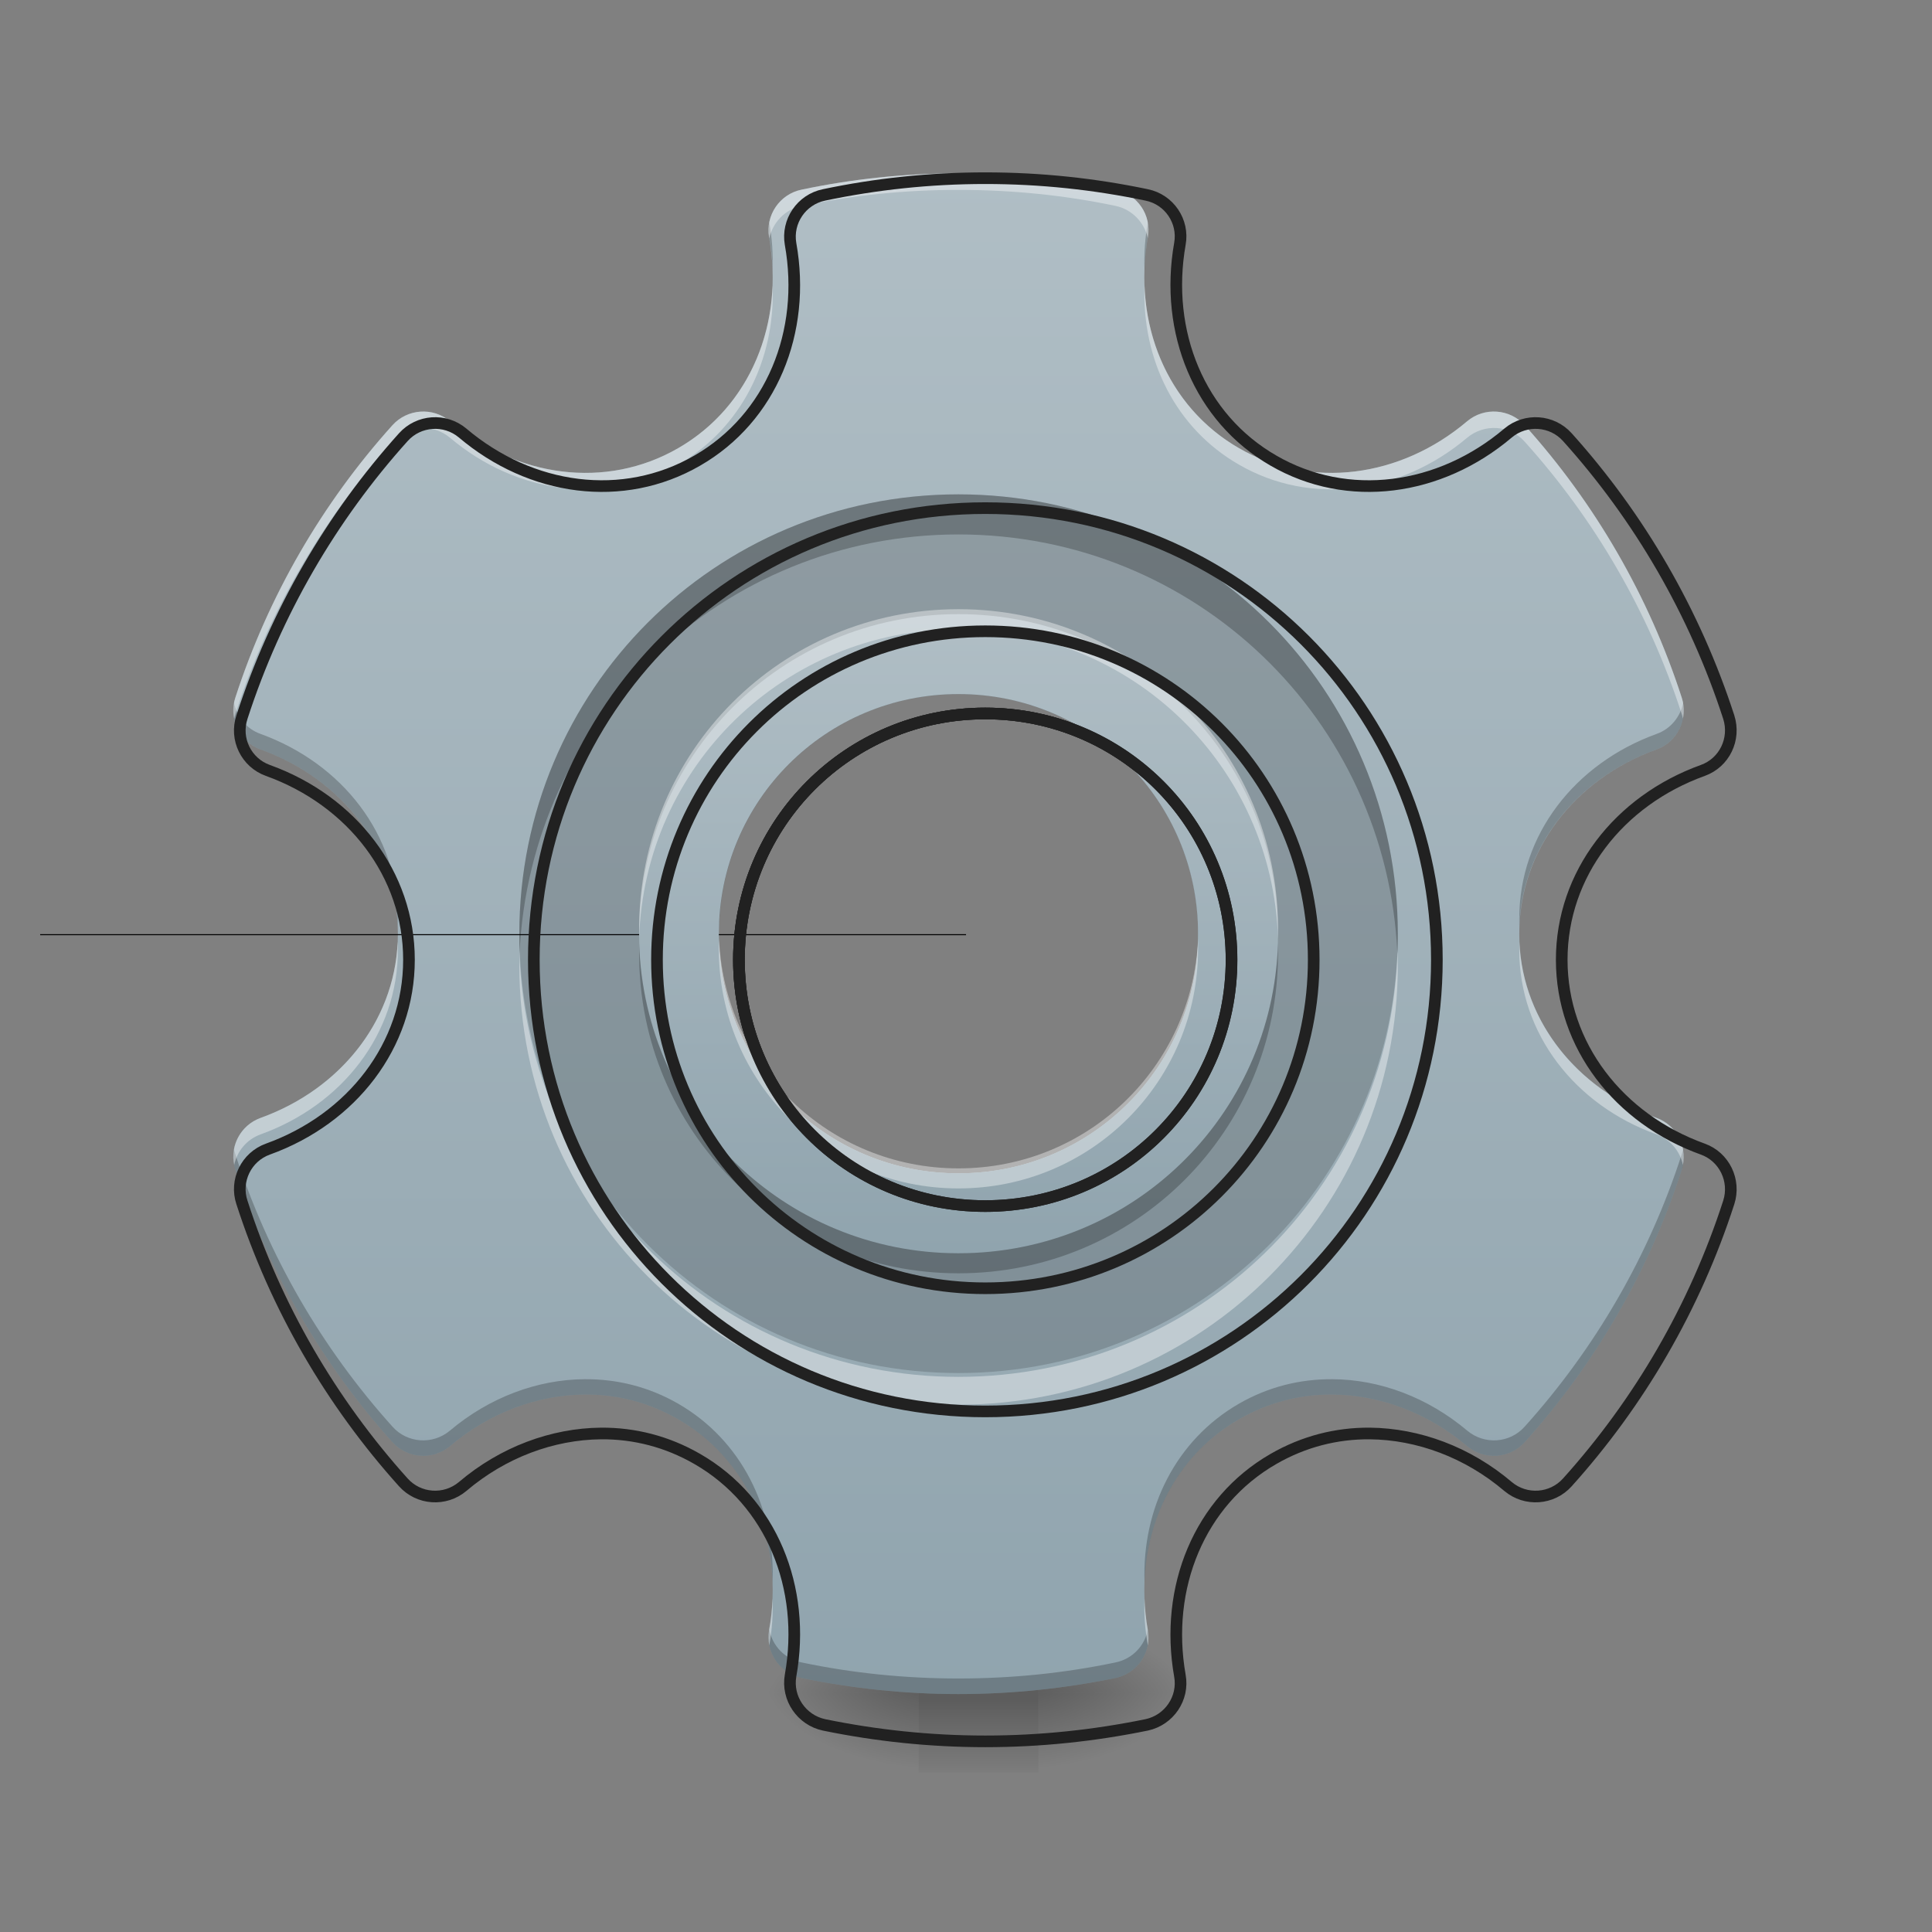 <?xml version="1.0" encoding="UTF-8"?>
<svg xmlns="http://www.w3.org/2000/svg" xmlns:xlink="http://www.w3.org/1999/xlink" width="32px" height="32px" viewBox="0 0 32 32" version="1.1">
<rect x="0" y="0" width="32" height="32" fill="#808080" stroke="none"/>
<defs>
<linearGradient id="linear0" gradientUnits="userSpaceOnUse" x1="254" y1="233.5" x2="254" y2="254.667" gradientTransform="matrix(0.063,0,0,0.063,-1.985,13.439)">
<stop offset="0" style="stop-color:rgb(0%,0%,0%);stop-opacity:0.275;"/>
<stop offset="1" style="stop-color:rgb(0%,0%,0%);stop-opacity:0;"/>
</linearGradient>
<radialGradient id="radial0" gradientUnits="userSpaceOnUse" cx="450.909" cy="189.579" fx="450.909" fy="189.579" r="21.167" gradientTransform="matrix(0,-0.078,-0.141,-0,43.531,63.595)">
<stop offset="0" style="stop-color:rgb(0%,0%,0%);stop-opacity:0.314;"/>
<stop offset="0.222" style="stop-color:rgb(0%,0%,0%);stop-opacity:0.275;"/>
<stop offset="1" style="stop-color:rgb(0%,0%,0%);stop-opacity:0;"/>
</radialGradient>
<radialGradient id="radial1" gradientUnits="userSpaceOnUse" cx="450.909" cy="189.579" fx="450.909" fy="189.579" r="21.167" gradientTransform="matrix(-0,0.078,0.141,0,-11.116,-7.527)">
<stop offset="0" style="stop-color:rgb(0%,0%,0%);stop-opacity:0.314;"/>
<stop offset="0.222" style="stop-color:rgb(0%,0%,0%);stop-opacity:0.275;"/>
<stop offset="1" style="stop-color:rgb(0%,0%,0%);stop-opacity:0;"/>
</radialGradient>
<radialGradient id="radial2" gradientUnits="userSpaceOnUse" cx="450.909" cy="189.579" fx="450.909" fy="189.579" r="21.167" gradientTransform="matrix(-0,-0.078,0.141,-0,-11.116,63.595)">
<stop offset="0" style="stop-color:rgb(0%,0%,0%);stop-opacity:0.314;"/>
<stop offset="0.222" style="stop-color:rgb(0%,0%,0%);stop-opacity:0.275;"/>
<stop offset="1" style="stop-color:rgb(0%,0%,0%);stop-opacity:0;"/>
</radialGradient>
<radialGradient id="radial3" gradientUnits="userSpaceOnUse" cx="450.909" cy="189.579" fx="450.909" fy="189.579" r="21.167" gradientTransform="matrix(0,0.078,-0.141,0,43.531,-7.527)">
<stop offset="0" style="stop-color:rgb(0%,0%,0%);stop-opacity:0.314;"/>
<stop offset="0.222" style="stop-color:rgb(0%,0%,0%);stop-opacity:0.275;"/>
<stop offset="1" style="stop-color:rgb(0%,0%,0%);stop-opacity:0;"/>
</radialGradient>
<linearGradient id="linear1" gradientUnits="userSpaceOnUse" x1="254" y1="233.5" x2="254" y2="-168.667" gradientTransform="matrix(0.063,0,0,0.063,0,13.439)">
<stop offset="0" style="stop-color:rgb(56.471%,64.314%,68.235%);stop-opacity:1;"/>
<stop offset="1" style="stop-color:rgb(69.02%,74.51%,77.255%);stop-opacity:1;"/>
</linearGradient>
<linearGradient id="linear2" gradientUnits="userSpaceOnUse" x1="254" y1="138.25" x2="254" y2="-73.417" gradientTransform="matrix(0.05,0,0,0.05,3.175,13.844)">
<stop offset="0" style="stop-color:rgb(56.471%,64.314%,68.235%);stop-opacity:1;"/>
<stop offset="1" style="stop-color:rgb(69.02%,74.51%,77.255%);stop-opacity:1;"/>
</linearGradient>
</defs>
<g id="surface1">
<path style=" stroke:none;fill-rule:nonzero;fill:url(#linear0);" d="M 15.215 27.539 L 17.199 27.539 L 17.199 29.355 L 15.215 29.355 Z M 15.215 27.539 "/>
<path style=" stroke:none;fill-rule:nonzero;fill:url(#radial0);" d="M 17.199 28.035 L 19.844 28.035 L 19.844 26.711 L 17.199 26.711 Z M 17.199 28.035 "/>
<path style=" stroke:none;fill-rule:nonzero;fill:url(#radial1);" d="M 15.215 28.035 L 12.57 28.035 L 12.57 29.355 L 15.215 29.355 Z M 15.215 28.035 "/>
<path style=" stroke:none;fill-rule:nonzero;fill:url(#radial2);" d="M 15.215 28.035 L 12.57 28.035 L 12.57 26.711 L 15.215 26.711 Z M 15.215 28.035 "/>
<path style=" stroke:none;fill-rule:nonzero;fill:url(#radial3);" d="M 17.199 28.035 L 19.844 28.035 L 19.844 29.355 L 17.199 29.355 Z M 17.199 28.035 "/>
<path style=" stroke:none;fill-rule:nonzero;fill:url(#linear1);" d="M 15.875 2.871 C 14.984 2.871 14.113 2.965 13.277 3.141 C 12.914 3.215 12.676 3.566 12.738 3.93 C 12.992 5.348 12.43 6.734 11.234 7.422 C 10.039 8.113 8.555 7.91 7.453 6.977 C 7.168 6.738 6.746 6.77 6.5 7.043 C 5.34 8.332 4.445 9.867 3.898 11.555 C 3.781 11.91 3.969 12.289 4.316 12.414 C 5.672 12.902 6.59 14.086 6.59 15.465 C 6.59 16.844 5.672 18.027 4.316 18.516 C 3.969 18.641 3.781 19.023 3.898 19.375 C 4.445 21.066 5.34 22.598 6.5 23.887 C 6.746 24.16 7.168 24.191 7.453 23.953 C 8.105 23.398 8.902 23.105 9.684 23.098 C 10.219 23.094 10.746 23.227 11.234 23.508 C 12.43 24.195 12.992 25.582 12.738 27 C 12.676 27.363 12.914 27.715 13.277 27.793 C 14.113 27.965 14.984 28.059 15.875 28.059 C 16.77 28.059 17.637 27.965 18.477 27.793 C 18.84 27.715 19.078 27.363 19.012 27 C 18.762 25.582 19.324 24.195 20.52 23.508 C 21.008 23.227 21.535 23.094 22.07 23.098 C 22.852 23.105 23.648 23.398 24.301 23.953 C 24.586 24.191 25.008 24.16 25.254 23.887 C 26.414 22.598 27.309 21.066 27.855 19.375 C 27.969 19.023 27.785 18.641 27.438 18.516 C 26.082 18.027 25.164 16.844 25.164 15.465 C 25.164 14.086 26.082 12.902 27.438 12.414 C 27.785 12.289 27.969 11.91 27.855 11.555 C 27.309 9.867 26.414 8.332 25.254 7.043 C 25.008 6.77 24.586 6.738 24.301 6.977 C 23.199 7.91 21.715 8.113 20.52 7.422 C 19.324 6.734 18.762 5.348 19.012 3.93 C 19.078 3.566 18.84 3.215 18.477 3.141 C 17.637 2.965 16.77 2.871 15.875 2.871 Z M 15.875 11.496 C 18.074 11.496 19.844 13.266 19.844 15.465 C 19.844 17.664 18.074 19.434 15.875 19.434 C 13.676 19.434 11.906 17.664 11.906 15.465 C 11.906 13.266 13.676 11.496 15.875 11.496 Z M 15.875 11.496 "/>
<path style=" stroke:none;fill-rule:nonzero;fill:rgb(0%,0%,0%);fill-opacity:0.157;" d="M 15.875 8.188 C 11.844 8.188 8.602 11.434 8.602 15.465 C 8.602 19.496 11.844 22.742 15.875 22.742 C 19.906 22.742 23.152 19.496 23.152 15.465 C 23.152 11.434 19.906 8.188 15.875 8.188 Z M 15.875 11.496 C 18.074 11.496 19.844 13.266 19.844 15.465 C 19.844 17.664 18.074 19.434 15.875 19.434 C 13.676 19.434 11.906 17.664 11.906 15.465 C 11.906 13.266 13.676 11.496 15.875 11.496 Z M 15.875 11.496 "/>
<path style="fill:none;stroke-width:0.265;stroke-linecap:butt;stroke-linejoin:miter;stroke:rgb(0%,0%,0%);stroke-opacity:1;stroke-miterlimit:4;" d="M 253.976 32.414 L 10.561 32.414 " transform="matrix(0.063,0,0,0.063,0,13.439)"/>
<path style=" stroke:none;fill-rule:nonzero;fill:rgb(0%,0%,0%);fill-opacity:0.235;" d="M 12.742 3.684 C 12.727 3.762 12.727 3.848 12.738 3.93 C 12.773 4.109 12.793 4.289 12.797 4.469 C 12.805 4.211 12.789 3.945 12.742 3.684 Z M 19.012 3.684 C 18.965 3.945 18.945 4.211 18.957 4.469 C 18.961 4.289 18.98 4.109 19.012 3.93 C 19.027 3.848 19.027 3.762 19.012 3.684 Z M 15.875 11.238 C 13.676 11.238 11.906 13.012 11.906 15.211 C 11.906 15.254 11.91 15.293 11.91 15.336 C 11.977 13.199 13.719 11.496 15.875 11.496 C 18.031 11.496 19.777 13.199 19.844 15.336 C 19.844 15.293 19.844 15.254 19.844 15.211 C 19.844 13.012 18.074 11.238 15.875 11.238 Z M 3.875 11.641 C 3.812 11.969 3.996 12.297 4.316 12.414 C 5.629 12.887 6.535 14.012 6.59 15.336 C 6.59 15.293 6.59 15.254 6.59 15.211 C 6.59 13.828 5.672 12.648 4.316 12.156 C 4.082 12.074 3.922 11.871 3.875 11.641 Z M 27.879 11.641 C 27.832 11.871 27.672 12.074 27.438 12.156 C 26.082 12.648 25.164 13.828 25.164 15.211 C 25.164 15.254 25.164 15.293 25.164 15.336 C 25.219 14.012 26.121 12.887 27.438 12.414 C 27.758 12.297 27.938 11.969 27.879 11.641 Z M 3.875 19.035 C 3.855 19.145 3.859 19.262 3.898 19.375 C 4.445 21.066 5.34 22.598 6.5 23.887 C 6.746 24.16 7.168 24.191 7.453 23.953 C 8.105 23.398 8.902 23.105 9.684 23.098 C 10.219 23.094 10.746 23.227 11.234 23.508 C 12.203 24.066 12.758 25.086 12.797 26.207 C 12.84 24.984 12.277 23.852 11.234 23.25 C 10.746 22.969 10.219 22.84 9.684 22.844 C 8.902 22.848 8.105 23.145 7.453 23.695 C 7.168 23.934 6.746 23.906 6.5 23.629 C 5.34 22.34 4.445 20.809 3.898 19.117 C 3.887 19.09 3.883 19.062 3.875 19.035 Z M 27.879 19.035 C 27.871 19.062 27.863 19.09 27.855 19.117 C 27.309 20.809 26.414 22.34 25.254 23.629 C 25.008 23.906 24.586 23.934 24.301 23.695 C 23.648 23.145 22.852 22.848 22.07 22.844 C 21.535 22.84 21.008 22.969 20.52 23.25 C 19.477 23.852 18.914 24.984 18.957 26.207 C 18.996 25.086 19.551 24.066 20.52 23.508 C 21.008 23.227 21.535 23.094 22.07 23.098 C 22.852 23.105 23.648 23.398 24.301 23.953 C 24.586 24.191 25.008 24.16 25.254 23.887 C 26.414 22.598 27.309 21.066 27.855 19.375 C 27.895 19.262 27.898 19.145 27.879 19.035 Z M 12.742 26.992 C 12.742 26.992 12.742 26.996 12.738 27 C 12.676 27.363 12.914 27.715 13.277 27.793 C 14.113 27.965 14.984 28.059 15.875 28.059 C 16.77 28.059 17.637 27.965 18.477 27.793 C 18.84 27.715 19.078 27.363 19.012 27 C 19.012 26.996 19.012 26.992 19.012 26.992 C 18.961 27.258 18.758 27.477 18.477 27.535 C 17.637 27.711 16.77 27.801 15.875 27.801 C 14.984 27.801 14.113 27.711 13.277 27.535 C 12.996 27.477 12.793 27.258 12.742 26.992 Z M 12.742 26.992 "/>
<path style=" stroke:none;fill-rule:nonzero;fill:rgb(100%,100%,100%);fill-opacity:0.392;" d="M 15.875 2.871 C 14.984 2.871 14.113 2.965 13.277 3.141 C 12.914 3.215 12.676 3.566 12.738 3.93 C 12.742 3.938 12.742 3.941 12.742 3.949 C 12.797 3.688 13 3.469 13.277 3.41 C 14.113 3.234 14.984 3.145 15.875 3.145 C 16.77 3.145 17.637 3.234 18.477 3.41 C 18.754 3.469 18.957 3.688 19.012 3.949 C 19.012 3.941 19.012 3.938 19.012 3.93 C 19.078 3.566 18.84 3.215 18.477 3.141 C 17.637 2.965 16.77 2.871 15.875 2.871 Z M 12.797 4.73 C 12.754 5.848 12.203 6.863 11.234 7.422 C 10.039 8.113 8.555 7.91 7.453 6.977 C 7.168 6.738 6.746 6.77 6.5 7.043 C 5.34 8.332 4.445 9.867 3.898 11.555 C 3.859 11.672 3.855 11.793 3.879 11.902 C 3.883 11.879 3.891 11.855 3.898 11.828 C 4.445 10.137 5.34 8.605 6.5 7.316 C 6.746 7.039 7.168 7.012 7.453 7.25 C 8.555 8.18 10.039 8.387 11.234 7.695 C 12.277 7.094 12.844 5.957 12.797 4.73 Z M 18.957 4.73 C 18.91 5.957 19.473 7.094 20.52 7.695 C 21.715 8.387 23.199 8.18 24.301 7.25 C 24.586 7.012 25.008 7.039 25.254 7.316 C 26.414 8.605 27.309 10.137 27.855 11.828 C 27.863 11.855 27.871 11.879 27.875 11.902 C 27.898 11.793 27.895 11.672 27.855 11.555 C 27.309 9.867 26.414 8.332 25.254 7.043 C 25.008 6.77 24.586 6.738 24.301 6.977 C 23.199 7.91 21.715 8.113 20.52 7.422 C 19.551 6.863 18.996 5.848 18.957 4.73 Z M 6.586 15.602 C 6.531 16.922 5.629 18.043 4.316 18.516 C 3.992 18.633 3.809 18.969 3.879 19.297 C 3.926 19.07 4.082 18.875 4.316 18.789 C 5.672 18.301 6.59 17.117 6.59 15.738 C 6.59 15.691 6.59 15.645 6.586 15.602 Z M 11.91 15.602 C 11.91 15.648 11.906 15.691 11.906 15.738 C 11.906 17.938 13.676 19.707 15.875 19.707 C 18.074 19.707 19.844 17.938 19.844 15.738 C 19.844 15.691 19.844 15.648 19.844 15.602 C 19.773 17.738 18.031 19.434 15.875 19.434 C 13.723 19.434 11.98 17.738 11.91 15.602 Z M 25.164 15.602 C 25.164 15.645 25.164 15.691 25.164 15.738 C 25.164 17.117 26.082 18.301 27.438 18.789 C 27.668 18.875 27.828 19.07 27.875 19.297 C 27.941 18.969 27.758 18.633 27.438 18.516 C 26.125 18.043 25.223 16.922 25.164 15.602 Z M 12.797 26.473 C 12.789 26.645 12.773 26.824 12.738 27 C 12.723 27.086 12.727 27.172 12.742 27.254 C 12.789 26.992 12.805 26.73 12.797 26.473 Z M 18.957 26.473 C 18.945 26.73 18.965 26.992 19.012 27.254 C 19.027 27.172 19.027 27.086 19.012 27 C 18.98 26.824 18.961 26.645 18.957 26.473 Z M 18.957 26.473 "/>
<path style="fill:none;stroke-width:11.339;stroke-linecap:round;stroke-linejoin:round;stroke:rgb(12.941%,12.941%,12.941%);stroke-opacity:1;stroke-miterlimit:4;" d="M 959.908 173.605 C 906.055 173.605 853.383 179.274 802.837 189.903 C 780.87 194.391 766.462 215.649 770.241 237.615 C 785.594 323.355 751.582 407.205 679.305 448.776 C 607.029 490.583 517.273 478.301 450.666 421.85 C 433.423 407.441 407.914 409.331 393.033 425.865 C 322.883 503.81 268.793 596.636 235.726 698.673 C 228.64 720.167 239.977 743.079 260.999 750.637 C 342.959 780.162 398.466 851.73 398.466 935.108 C 398.466 1018.485 342.959 1090.053 260.999 1119.578 C 239.977 1127.137 228.64 1150.284 235.726 1171.542 C 268.793 1273.815 322.883 1366.405 393.033 1444.35 C 407.914 1460.884 433.423 1462.774 450.666 1448.366 C 490.111 1414.826 538.295 1397.111 585.535 1396.638 C 617.894 1396.402 649.781 1404.433 679.305 1421.439 C 751.582 1463.01 785.594 1546.86 770.241 1632.6 C 766.462 1654.566 780.87 1675.824 802.837 1680.548 C 853.383 1690.941 906.055 1696.61 959.908 1696.61 C 1013.998 1696.61 1066.434 1690.941 1117.216 1680.548 C 1139.183 1675.824 1153.591 1654.566 1149.575 1632.6 C 1134.459 1546.86 1168.471 1463.01 1240.748 1421.439 C 1270.272 1404.433 1302.159 1396.402 1334.518 1396.638 C 1381.758 1397.111 1429.942 1414.826 1469.387 1448.366 C 1486.63 1462.774 1512.139 1460.884 1527.02 1444.35 C 1597.17 1366.405 1651.26 1273.815 1684.327 1171.542 C 1691.177 1150.284 1680.076 1127.137 1659.054 1119.578 C 1577.094 1090.053 1521.587 1018.485 1521.587 935.108 C 1521.587 851.73 1577.094 780.162 1659.054 750.637 C 1680.076 743.079 1691.177 720.167 1684.327 698.673 C 1651.26 596.636 1597.17 503.81 1527.02 425.865 C 1512.139 409.331 1486.63 407.441 1469.387 421.85 C 1402.78 478.301 1313.024 490.583 1240.748 448.776 C 1168.471 407.205 1134.459 323.355 1149.575 237.615 C 1153.591 215.649 1139.183 194.391 1117.216 189.903 C 1066.434 179.274 1013.998 173.605 959.908 173.605 Z M 959.908 695.131 C 1092.888 695.131 1199.885 802.128 1199.885 935.108 C 1199.885 1068.087 1092.888 1175.085 959.908 1175.085 C 826.929 1175.085 719.931 1068.087 719.931 935.108 C 719.931 802.128 826.929 695.131 959.908 695.131 Z M 959.908 695.131 " transform="matrix(0.017,0,0,0.017,0,0)"/>
<path style=" stroke:none;fill-rule:nonzero;fill:url(#linear2);" d="M 15.875 10.172 C 12.945 10.172 10.586 12.531 10.586 15.465 C 10.586 18.398 12.945 20.758 15.875 20.758 C 18.809 20.758 21.168 18.398 21.168 15.465 C 21.168 12.531 18.809 10.172 15.875 10.172 Z M 15.875 11.496 C 18.074 11.496 19.844 13.266 19.844 15.465 C 19.844 17.664 18.074 19.434 15.875 19.434 C 13.676 19.434 11.906 17.664 11.906 15.465 C 11.906 13.266 13.676 11.496 15.875 11.496 Z M 15.875 11.496 "/>
<path style=" stroke:none;fill-rule:nonzero;fill:rgb(0%,0%,0%);fill-opacity:0.235;" d="M 15.875 8.188 C 11.844 8.188 8.602 11.434 8.602 15.465 C 8.602 15.574 8.602 15.688 8.605 15.797 C 8.777 11.918 11.957 8.852 15.875 8.852 C 19.797 8.852 22.973 11.918 23.145 15.797 C 23.152 15.688 23.152 15.574 23.152 15.465 C 23.152 11.434 19.906 8.188 15.875 8.188 Z M 15.875 8.188 "/>
<path style=" stroke:none;fill-rule:nonzero;fill:rgb(100%,100%,100%);fill-opacity:0.392;" d="M 15.875 11.355 C 15.844 11.355 15.809 11.355 15.773 11.359 C 15.809 11.355 15.844 11.355 15.875 11.355 C 15.91 11.355 15.945 11.355 15.98 11.359 C 15.945 11.355 15.91 11.355 15.875 11.355 Z M 11.906 14.867 C 11.906 14.898 11.906 14.93 11.91 14.961 C 11.906 14.93 11.906 14.898 11.906 14.867 Z M 11.91 15 C 11.91 15.016 11.91 15.031 11.91 15.047 C 11.91 15.031 11.91 15.016 11.91 15 Z M 11.914 15.105 C 11.914 15.113 11.914 15.121 11.918 15.129 C 11.914 15.121 11.914 15.113 11.914 15.105 Z M 11.906 15.324 C 11.906 15.355 11.906 15.387 11.91 15.418 C 11.906 15.387 11.906 15.355 11.906 15.324 Z M 11.91 15.461 C 11.91 15.477 11.91 15.492 11.91 15.504 C 11.91 15.492 11.91 15.477 11.91 15.461 Z M 11.914 15.562 C 11.914 15.57 11.914 15.578 11.918 15.59 C 11.914 15.578 11.914 15.57 11.914 15.562 Z M 8.602 15.758 C 8.602 15.836 8.602 15.91 8.602 15.988 C 8.602 20.02 11.844 23.266 15.875 23.266 C 19.906 23.266 23.152 20.02 23.152 15.988 C 23.152 15.91 23.152 15.836 23.148 15.758 C 23.027 19.684 19.832 22.805 15.875 22.805 C 11.922 22.805 8.723 19.684 8.602 15.758 Z M 8.602 15.758 "/>
<path style="fill:none;stroke-width:11.339;stroke-linecap:round;stroke-linejoin:round;stroke:rgb(12.941%,12.941%,12.941%);stroke-opacity:1;stroke-miterlimit:4;" d="M 959.908 495.071 C 716.152 495.071 520.108 691.351 520.108 935.108 C 520.108 1178.864 716.152 1375.144 959.908 1375.144 C 1203.665 1375.144 1399.945 1178.864 1399.945 935.108 C 1399.945 691.351 1203.665 495.071 959.908 495.071 Z M 959.908 695.131 C 1092.888 695.131 1199.885 802.128 1199.885 935.108 C 1199.885 1068.087 1092.888 1175.085 959.908 1175.085 C 826.929 1175.085 719.931 1068.087 719.931 935.108 C 719.931 802.128 826.929 695.131 959.908 695.131 Z M 959.908 695.131 " transform="matrix(0.017,0,0,0.017,0,0)"/>
<path style=" stroke:none;fill-rule:nonzero;fill:rgb(100%,100%,100%);fill-opacity:0.392;" d="M 15.875 10.09 C 12.945 10.09 10.586 12.449 10.586 15.383 C 10.586 15.438 10.586 15.492 10.586 15.547 C 10.672 12.691 13 10.422 15.875 10.422 C 18.754 10.422 21.078 12.691 21.168 15.547 C 21.168 15.492 21.168 15.438 21.168 15.383 C 21.168 12.449 18.809 10.09 15.875 10.09 Z M 11.91 15.547 C 11.91 15.602 11.906 15.656 11.906 15.715 C 11.906 17.91 13.676 19.684 15.875 19.684 C 18.074 19.684 19.844 17.91 19.844 15.715 C 19.844 15.656 19.844 15.602 19.844 15.547 C 19.754 17.668 18.02 19.352 15.875 19.352 C 13.734 19.352 11.996 17.668 11.91 15.547 Z M 11.91 15.547 "/>
<path style=" stroke:none;fill-rule:nonzero;fill:rgb(0%,0%,0%);fill-opacity:0.235;" d="M 11.906 15.465 C 11.906 15.492 11.906 15.523 11.91 15.551 C 11.906 15.523 11.906 15.492 11.906 15.465 Z M 19.844 15.465 C 19.844 15.492 19.844 15.523 19.844 15.551 C 19.844 15.523 19.844 15.492 19.844 15.465 Z M 10.586 15.629 C 10.586 15.684 10.586 15.742 10.586 15.797 C 10.586 18.727 12.945 21.09 15.875 21.09 C 18.809 21.09 21.168 18.727 21.168 15.797 C 21.168 15.742 21.168 15.684 21.168 15.629 C 21.078 18.484 18.754 20.758 15.875 20.758 C 13 20.758 10.672 18.484 10.586 15.629 Z M 10.586 15.629 "/>
<path style="fill:none;stroke-width:11.339;stroke-linecap:round;stroke-linejoin:round;stroke:rgb(12.941%,12.941%,12.941%);stroke-opacity:1;stroke-miterlimit:4;" d="M 959.908 615.059 C 782.76 615.059 640.096 757.723 640.096 935.108 C 640.096 1112.492 782.76 1255.156 959.908 1255.156 C 1137.293 1255.156 1279.957 1112.492 1279.957 935.108 C 1279.957 757.723 1137.293 615.059 959.908 615.059 Z M 959.908 695.131 C 1092.888 695.131 1199.885 802.128 1199.885 935.108 C 1199.885 1068.087 1092.888 1175.085 959.908 1175.085 C 826.929 1175.085 719.931 1068.087 719.931 935.108 C 719.931 802.128 826.929 695.131 959.908 695.131 Z M 959.908 695.131 " transform="matrix(0.017,0,0,0.017,0,0)"/>
</g>
</svg>
